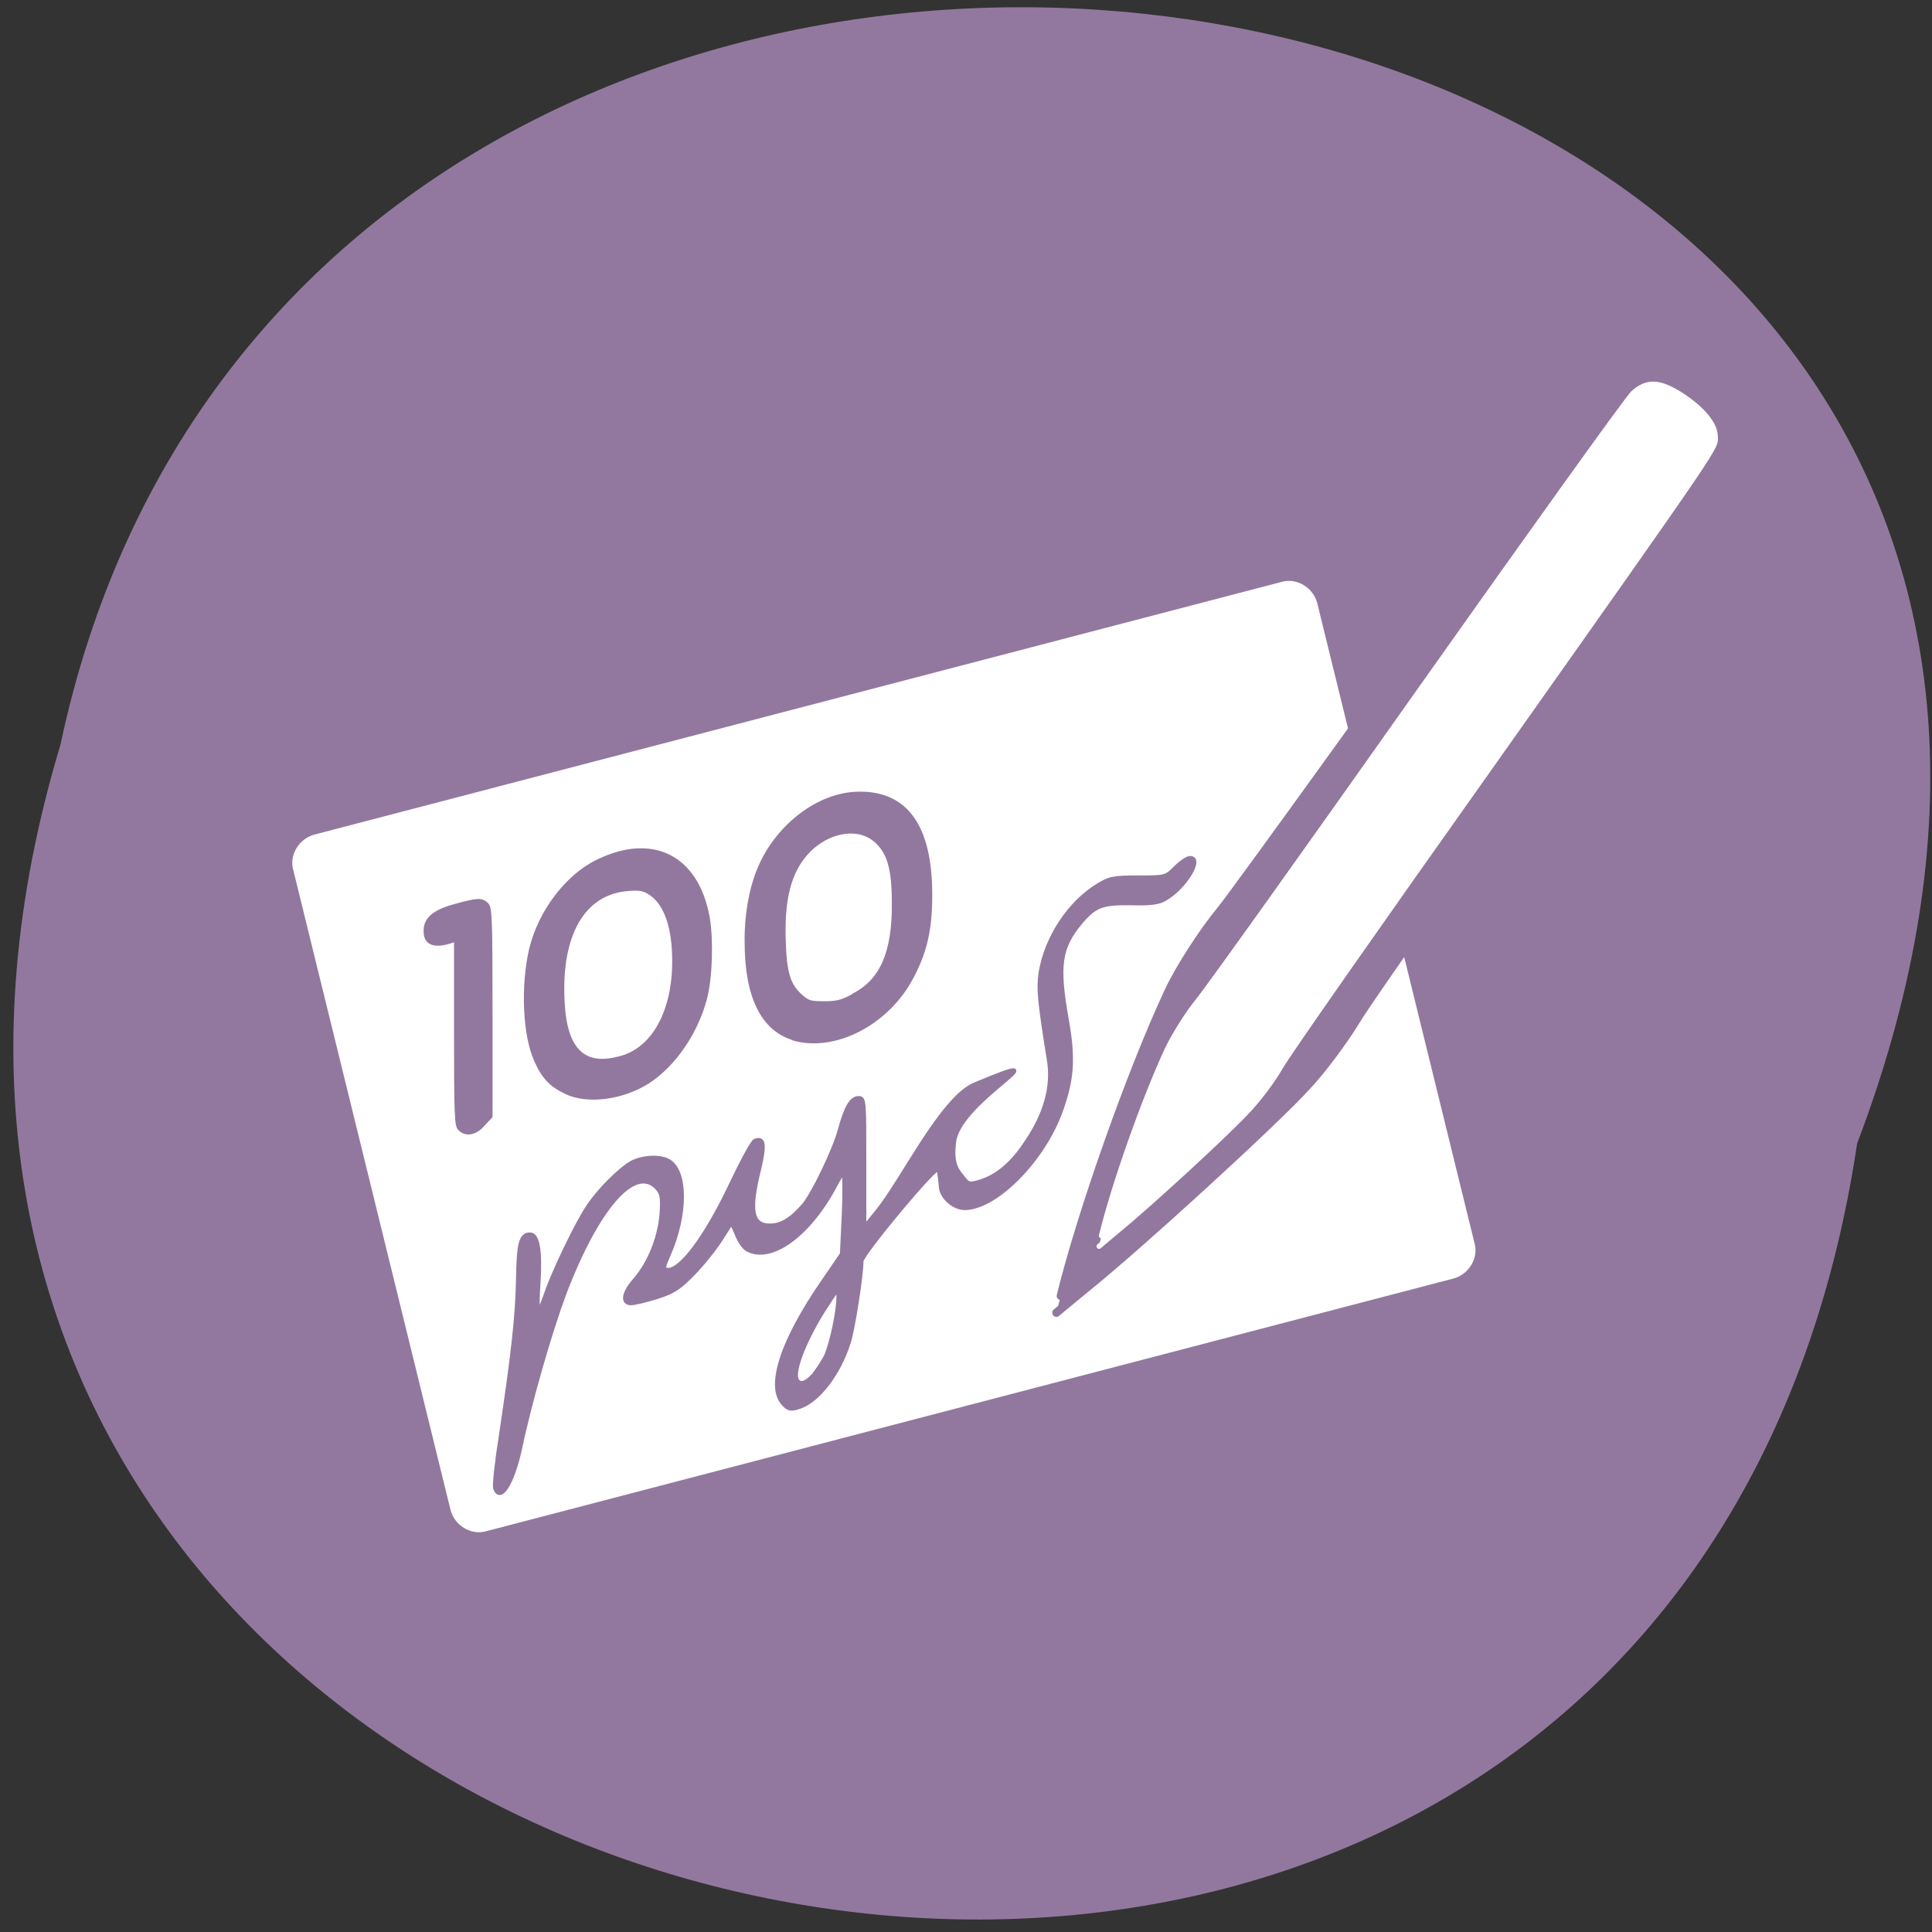 <svg xmlns="http://www.w3.org/2000/svg" viewBox="0 0 16 16"><rect x="0" y="0" width="16" height="16" fill="#333333" stroke="none"/><path d="m 15.38 9.47 c -1.6 10.67 -17.98 7 -14.88 -3.3 c 2.08 -9.81 18.85 -7.15 14.88 3.3" style="fill:#92789e"/><path d="m 2.61 6.91 l 8 -2.09 c 0.13 -0.04 0.27 0.05 0.3 0.18 l 1.3 5.29 c 0.04 0.13 -0.05 0.27 -0.18 0.3 l -8 2.09 c -0.13 0.04 -0.27 -0.05 -0.3 -0.18 l -1.3 -5.29 c -0.04 -0.13 0.05 -0.27 0.18 -0.3" style="fill:#fff"/><g style="stroke-linecap:round"><g transform="matrix(0.059 0 0 0.06 -0.13 -48.5)"><path d="m 151.1 987.2 c 2.86 -11.47 9.84 -30.9 15.1 -41.98 c 1.53 -3.24 4.86 -8.29 7.32 -11.21 c 2.39 -2.92 25.61 -34.59 51.5 -70.3 c 9.78 -22.67 37.65 -13.73 17.1 16.26 c -25.67 35.4 -48 66.5 -49.55 69.2 c -1.6 2.59 -4.72 6.8 -7.1 9.26 c -4.39 4.73 -23.1 21.57 -30.6 27.53 l -4.39 3.56" style="fill:#92789e;stroke:#92789e;stroke-width:1.15"/><path d="m 156.8 978.9 c 1.73 -7 5.99 -18.85 9.18 -25.59 c 0.93 -2 2.93 -5.1 4.39 -6.87 c 1.46 -1.75 15.5 -21.1 31.1 -42.82 c 15.7 -21.83 29.1 -40.2 29.93 -41 c 1.93 -1.75 3.72 -1.68 6.72 0.19 c 3.06 1.94 4.86 4.08 4.86 5.77 c 0 1.68 1.6 -0.52 -31.1 44.96 c -15.56 21.57 -29.1 40.55 -30 42.2 c -0.93 1.62 -2.86 4.15 -4.26 5.64 c -2.66 2.92 -13.97 13.15 -18.49 16.78 l -2.66 2.2" style="fill:#fff;stroke:#fff;stroke-width:0.7"/></g><g transform="scale(0.063)" style="fill:#92789e;stroke:#92789e"><g style="stroke-width:0.43"><path d="m 104.2 136.5 c -4 -1.25 -6.1 -5.56 -6.1 -12.63 c -0.06 -3.44 0.56 -6.94 1.63 -9.56 c 2.25 -5.5 7.44 -9.63 12.5 -10 c 6.75 -0.44 10.13 4.13 10.1 13.38 c 0 4.56 -0.69 7.44 -2.44 10.75 c -3.19 6.13 -10.25 9.75 -15.69 8.1 m 8 -5.75 c 3.69 -1.88 5.31 -5.63 5.25 -12.1 c 0 -4.5 -0.63 -6.69 -2.38 -8.19 c -2.06 -1.81 -5.56 -1.44 -8.25 0.88 c -2.81 2.5 -3.94 6.19 -3.75 12.19 c 0.13 4.38 0.63 5.94 2.25 7.38 c 0.94 0.81 1.25 0.88 3 0.88 c 1.63 0 2.31 -0.13 3.88 -1"/><path d="m 60.4 148.4 c -0.44 -0.38 -0.5 -1.94 -0.5 -12.63 v -12.19 l -1 0.31 c -2 0.56 -3.06 0 -3 -1.56 c 0 -1.56 1.19 -2.56 4 -3.31 c 2.94 -0.81 3.44 -0.81 4.13 -0.13 c 0.44 0.5 0.5 1.94 0.5 14.19 v 13.69 l -1 1.06 c -1 1.19 -2.31 1.44 -3.13 0.56"/><path d="m 74.4 143.6 c -1.94 -0.88 -3 -2 -3.94 -4.13 c -1.56 -3.38 -1.81 -9.88 -0.69 -14.69 c 1.19 -4.94 4.75 -9.63 8.75 -11.56 c 7.25 -3.56 13.1 -0.63 14.56 7.38 c 0.5 2.94 0.38 7.94 -0.38 10.75 c -1.19 4.44 -4.06 8.63 -7.5 10.88 c -3.38 2.13 -7.94 2.75 -10.81 1.38 m 7.38 -4.63 c 4.19 -1.25 6.81 -6.1 6.81 -12.63 c 0 -4.44 -1.06 -7.5 -3.06 -8.88 c -0.88 -0.56 -1.38 -0.69 -2.88 -0.56 c -5.88 0.38 -9.13 5.88 -8.63 14.81 c 0.31 6.38 2.81 8.75 7.75 7.25"/></g><path d="m 65.1 195.6 c -0.13 -0.31 0.19 -3.38 0.75 -6.88 c 1.69 -11.31 2.13 -15.63 2.25 -20.44 c 0.06 -4.81 0.38 -6 1.56 -6 c 1 0 1.38 2 1.13 6.25 c -0.31 4.38 -0.06 4.63 1.06 1.38 c 0.94 -2.75 4.06 -9.25 5.44 -11.25 c 1.38 -2.13 4.19 -4.94 5.75 -5.81 c 1.38 -0.75 3.69 -0.88 4.81 -0.25 c 2.38 1.31 2.38 7.1 0 12.44 c -0.63 1.44 -0.69 1.75 -0.25 1.88 c 1.75 0.38 5.19 -4.19 8.63 -11.5 c 1.38 -2.88 2.69 -5.31 3 -5.44 c 1.19 -0.5 1.31 0.5 0.56 3.69 c -1.38 5.5 -1 7.44 1.44 7.44 c 1.44 0 2.75 -0.75 4.44 -2.69 c 1.25 -1.5 4.06 -7.31 4.75 -9.94 c 0.81 -2.94 1.5 -4.13 2.44 -4.13 c 0.75 0 0.75 0.31 0.75 8.5 v 8.5 l 1.63 -2 c 3.44 -4.19 8.56 -15 12.94 -16.81 c 12.75 -5.31 -2.06 2 -2.75 7.5 c -0.44 3.13 0.5 3.94 1.25 4.88 c 0.56 0.75 0.81 0.81 2.06 0.44 c 2.19 -0.63 4.25 -2.31 6 -4.94 c 2.69 -3.88 3.75 -7.56 3.13 -11.19 c -1.25 -7.75 -1.38 -9.31 -1.06 -11.44 c 0.75 -4.5 3.75 -9.1 7.5 -11.38 c 1.5 -0.94 2.06 -1.06 5.31 -1.06 c 3.56 0 3.63 0 4.88 -1.25 c 0.69 -0.69 1.56 -1.31 1.94 -1.31 c 1.69 0 -0.75 3.94 -3.31 5.38 c -0.81 0.5 -2 0.63 -4.44 0.56 c -3.81 -0.06 -4.75 0.31 -6.63 2.5 c -2.75 3.31 -3.13 5.63 -1.81 12.94 c 0.88 5.06 0.69 7.69 -0.81 11.88 c -2.31 6.44 -8.56 12.75 -12.63 12.75 c -1.44 0 -3.06 -1.44 -3.13 -2.81 c -0.06 -0.75 -0.13 -1.44 -0.31 -2.31 c -0.13 -0.81 -10.13 11.19 -10.13 12.1 c 0 1.88 -1.13 9.1 -1.69 10.75 c -1.31 4.06 -3.94 7.5 -6.38 8.38 c -1.13 0.38 -1.44 0.38 -2.06 -0.25 c -2.31 -2.19 -0.44 -8.19 5.13 -16.25 l 2.44 -3.56 l 0.25 -5.38 c 0.13 -2.94 0.06 -5.38 0 -5.38 c -0.13 0 -0.75 0.94 -1.31 2.06 c -3.44 6.31 -8.31 9.75 -11.38 8.1 c -0.44 -0.25 -1.06 -1.13 -1.38 -2 l -0.69 -1.56 l -1.44 2.25 c -0.81 1.25 -2.44 3.31 -3.63 4.5 c -1.81 1.88 -2.63 2.38 -4.75 3.06 c -1.44 0.44 -2.94 0.81 -3.38 0.81 c -1.25 0 -1 -1.38 0.5 -3.06 c 1.94 -2.25 3.25 -5.56 3.5 -8.69 c 0.13 -2.25 0.06 -2.69 -0.63 -3.44 c -2.94 -3.06 -7.88 2.69 -12.19 14 c -1.81 4.88 -4.5 14.1 -5.81 20.38 c -1 4.5 -2.56 7 -3.25 5.13 m 41.88 -14.88 c 0.5 -0.63 1.19 -1.69 1.56 -2.38 c 0.75 -1.56 1.69 -5.94 1.69 -7.88 c 0 -1.31 -0.06 -1.25 -2.06 1.88 c -2.63 4.25 -4.13 8.31 -3.31 9.19 c 0.5 0.5 1.13 0.25 2.13 -0.81" style="stroke-width:0.54"/></g></g></svg>